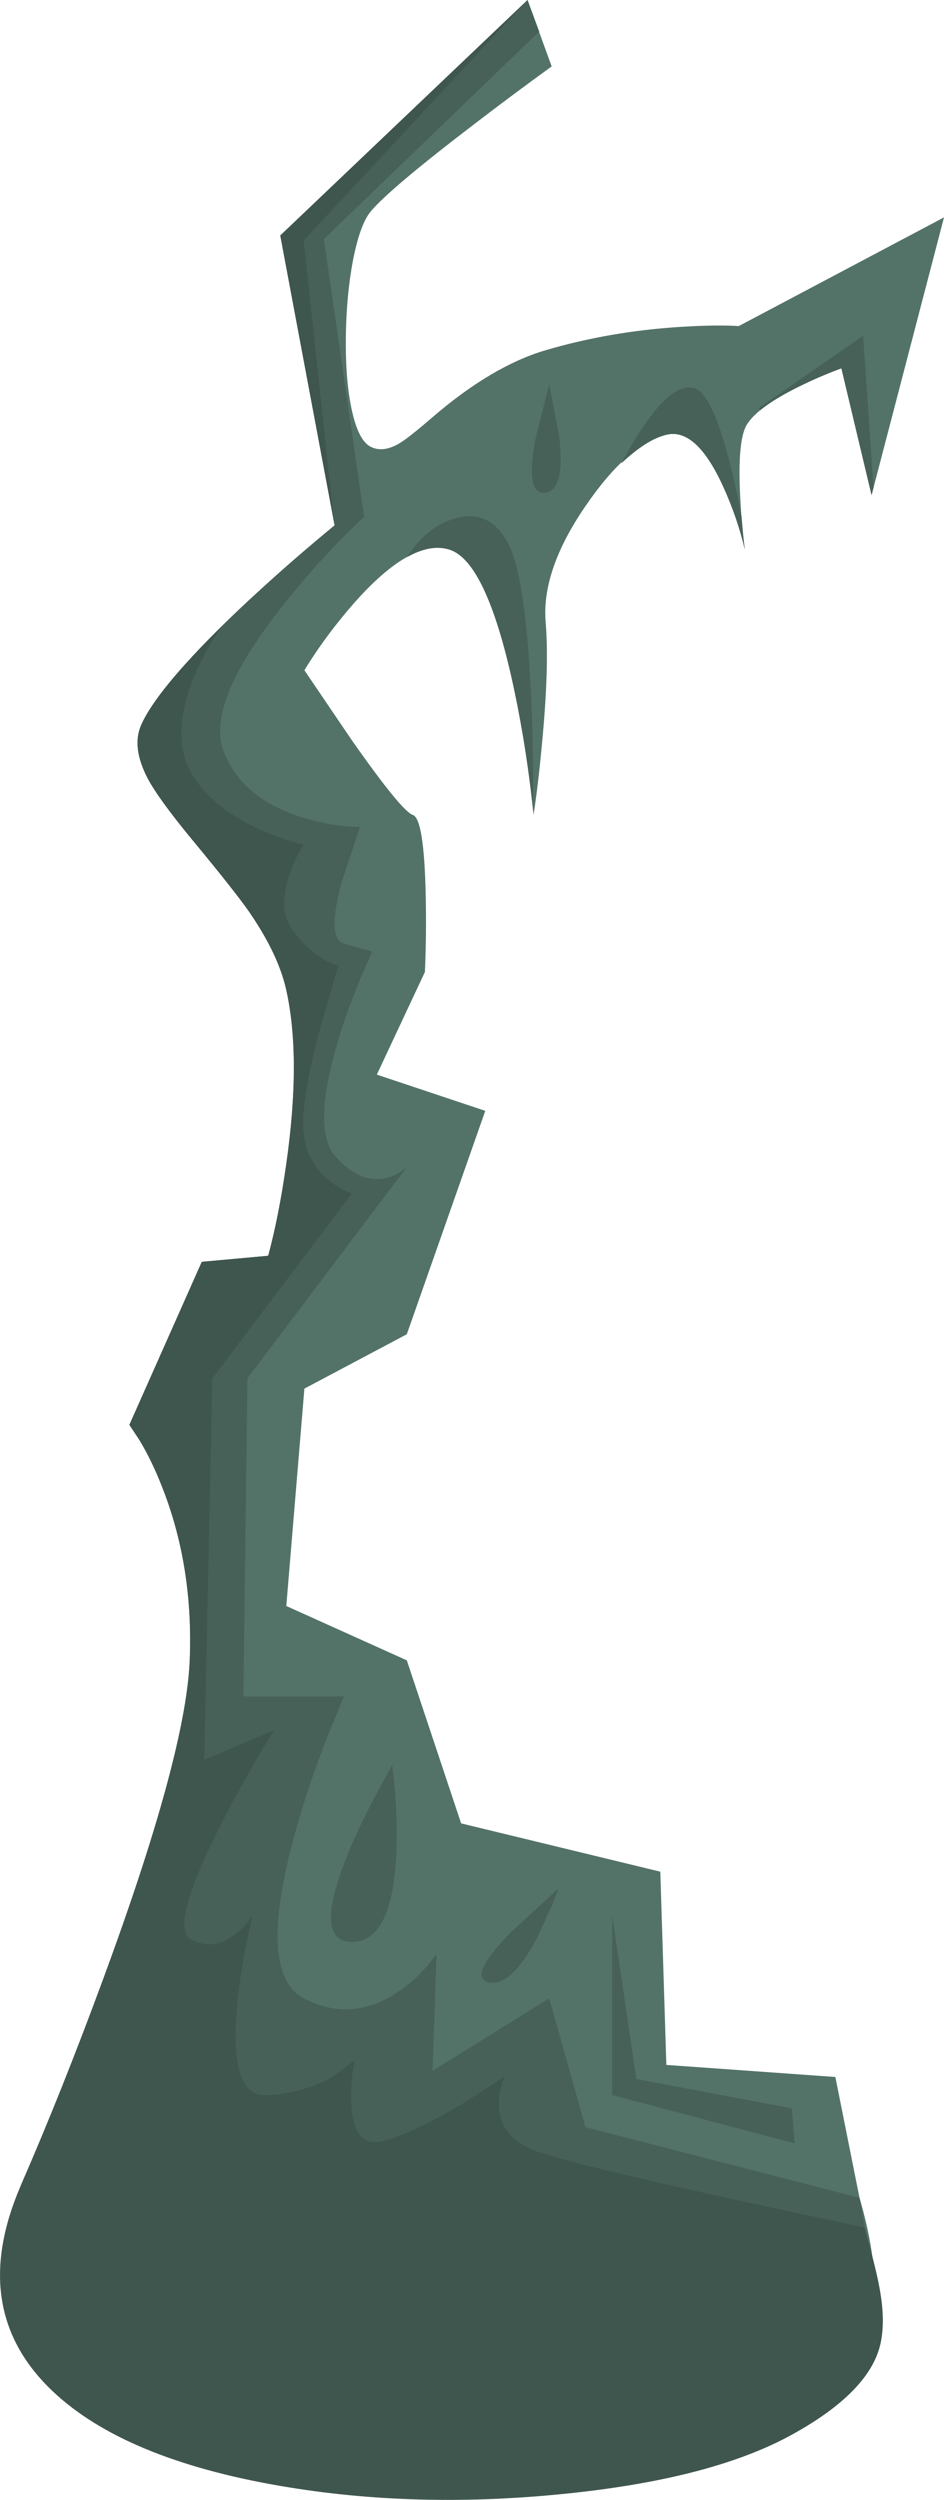 <?xml version="1.0" encoding="UTF-8" standalone="no"?>
<svg xmlns:xlink="http://www.w3.org/1999/xlink" height="621.0px" width="234.6px" xmlns="http://www.w3.org/2000/svg">
  <g transform="matrix(1.0, 0.0, 0.0, 1.0, 0.0, 0.0)">
    <use height="621.0" transform="matrix(1.0, 0.0, 0.0, 1.0, 0.0, 0.0)" width="234.6" xlink:href="#shape0"/>
  </g>
  <defs>
    <g id="shape0" transform="matrix(1.0, 0.0, 0.0, 1.0, 0.0, 0.0)">
      <path d="M183.6 81.0 L234.6 54.0 216.6 123.0 209.1 91.5 Q203.85 93.4 198.25 96.2 187.0 101.8 185.1 106.5 183.25 111.2 184.0 124.3 184.35 130.9 185.1 136.5 183.25 128.65 179.85 121.15 173.1 106.15 165.6 108.0 156.0 110.4 145.55 125.65 134.55 141.65 135.6 154.5 136.55 165.7 134.65 185.2 133.75 194.95 132.6 202.45 131.1 187.1 127.75 171.15 121.0 139.3 111.6 136.5 102.25 133.7 88.0 149.8 80.9 157.9 75.65 166.5 L87.45 183.9 Q99.8 201.5 102.6 202.45 105.4 203.4 105.8 222.5 106.0 232.1 105.6 241.45 L93.65 266.95 120.6 275.95 101.1 331.45 75.65 344.95 71.15 398.95 101.1 412.45 114.6 452.95 164.1 464.95 165.6 512.95 207.6 515.95 213.6 545.95 Q245.7 656.45 5.15 542.95 15.3 519.7 25.6 491.75 46.2 435.9 47.15 412.45 48.1 389.0 40.2 369.15 37.75 362.9 34.7 357.8 L32.15 353.95 50.15 313.45 66.65 311.95 Q69.3 302.2 71.15 289.1 74.9 262.85 71.15 245.95 69.2 237.1 61.95 226.55 58.4 221.45 48.1 209.0 39.6 198.75 36.75 193.45 32.6 185.55 35.15 179.95 39.85 169.65 61.95 149.05 73.05 138.75 83.15 130.5 L69.65 58.5 131.1 0.0 137.1 16.5 Q127.75 23.25 117.45 31.15 96.85 46.9 92.15 52.5 89.45 55.75 87.7 64.8 86.1 73.3 85.95 83.45 85.8 93.85 87.3 101.25 88.95 109.4 92.15 111.0 95.15 112.5 99.15 110.2 101.4 108.9 107.65 103.5 122.35 90.9 135.6 87.0 151.55 82.3 169.15 81.2 178.0 80.65 183.6 81.0" fill="#547368" fill-rule="evenodd" stroke="none"/>
      <path d="M131.1 0.0 L134.0 7.85 80.5 59.4 90.5 128.4 Q80.0 138.15 70.4 150.3 51.15 174.55 55.5 186.4 59.9 198.3 75.15 203.05 82.75 205.4 89.5 205.4 L84.9 219.15 Q81.15 233.15 85.5 234.4 L92.5 236.4 89.7 242.8 Q86.45 250.65 84.25 257.8 77.25 280.55 83.5 287.4 89.75 294.3 96.25 292.55 99.5 291.65 101.5 289.4 L61.5 342.4 60.5 421.4 85.5 421.4 81.25 431.7 Q76.4 444.2 73.4 455.15 63.65 490.15 75.5 496.4 87.4 502.65 99.15 494.65 102.8 492.15 106.0 488.55 L108.5 485.4 107.5 514.4 136.5 496.4 145.5 528.4 213.6 545.95 217.8 569.05 Q145.05 538.6 133.5 534.45 124.3 531.1 124.0 523.1 123.9 520.6 124.7 517.9 L125.5 515.75 115.0 522.5 Q103.0 529.7 95.5 531.75 88.0 533.85 87.35 523.0 87.1 519.65 87.6 515.35 L88.15 511.75 82.65 515.85 Q75.3 520.0 66.15 520.45 56.95 520.85 58.95 498.35 59.6 491.3 61.25 482.85 L62.8 475.75 61.65 477.35 Q60.1 479.2 58.4 480.5 52.9 484.7 47.5 481.75 42.05 478.85 54.55 454.0 58.45 446.25 63.7 437.2 L68.15 429.75 50.8 437.1 52.8 342.45 87.5 296.45 Q84.85 295.6 82.0 293.35 76.3 288.85 75.5 281.75 74.65 274.7 79.3 256.5 L84.15 239.75 Q82.8 239.6 80.75 238.45 76.55 236.1 72.8 231.1 69.05 226.1 71.9 217.45 72.8 214.7 74.25 211.95 L75.5 209.75 Q70.0 208.6 63.65 205.6 51.0 199.6 46.8 190.45 42.95 181.9 47.9 169.05 50.6 162.2 55.15 155.5 63.5 147.3 74.15 138.1 L83.15 130.5 75.5 59.75 131.1 0.0" fill="#476159" fill-rule="evenodd" stroke="none"/>
      <path d="M111.6 136.5 Q107.05 135.1 101.15 138.4 106.3 130.4 113.75 128.6 122.1 126.6 126.5 135.4 130.2 142.85 131.7 167.45 132.65 183.3 132.5 201.45 130.55 183.25 126.95 167.55 120.4 139.15 111.6 136.5" fill="#476159" fill-rule="evenodd" stroke="none"/>
      <path d="M179.4 108.05 Q181.95 116.0 184.3 128.4 184.65 133.0 185.1 136.5 183.25 128.65 179.85 121.15 173.1 106.15 165.6 108.0 160.75 109.15 154.35 115.15 159.2 106.35 162.75 102.05 168.25 95.35 172.5 96.4 175.9 97.25 179.4 108.05" fill="#476159" fill-rule="evenodd" stroke="none"/>
      <path d="M209.1 91.5 Q205.8 92.7 201.65 94.55 193.35 98.3 189.0 101.85 L188.5 101.4 214.5 83.4 217.1 121.1 216.6 123.0 209.1 91.5" fill="#476159" fill-rule="evenodd" stroke="none"/>
      <path d="M93.7 445.3 L97.5 438.4 98.2 445.3 Q98.8 453.55 98.5 460.4 97.5 482.4 87.5 482.4 77.5 482.4 86.5 460.4 89.3 453.55 93.7 445.3" fill="#476159" fill-rule="evenodd" stroke="none"/>
      <path d="M135.5 122.4 Q130.5 123.05 133.0 109.3 L136.5 95.4 139.0 108.55 Q140.5 121.8 135.5 122.4" fill="#476159" fill-rule="evenodd" stroke="none"/>
      <path d="M131.1 0.0 L75.5 59.75 83.15 130.5 69.65 58.5 131.1 0.0" fill="#3f564e" fill-rule="evenodd" stroke="none"/>
      <path d="M36.75 193.45 Q32.6 185.55 35.15 179.95 38.95 171.5 55.15 155.5 50.6 162.2 47.9 169.05 42.95 181.9 46.8 190.45 51.0 199.6 63.65 205.6 70.0 208.6 75.5 209.75 L74.25 211.95 Q72.8 214.7 71.9 217.45 69.05 226.1 72.8 231.1 76.55 236.1 80.75 238.45 82.8 239.6 84.15 239.75 L79.3 256.5 Q74.65 274.7 75.5 281.75 76.3 288.85 82.0 293.35 84.85 295.6 87.5 296.45 L52.8 342.45 50.8 437.1 68.15 429.75 63.7 437.2 Q58.45 446.25 54.55 454.0 42.05 478.85 47.5 481.75 52.9 484.7 58.4 480.5 60.1 479.2 61.65 477.35 L62.8 475.75 61.25 482.85 Q59.6 491.3 58.95 498.35 56.95 520.85 66.15 520.45 75.3 520.0 82.65 515.85 L88.15 511.75 87.6 515.35 Q87.1 519.65 87.35 523.0 88.0 533.85 95.5 531.75 103.0 529.7 115.0 522.5 L125.5 515.75 124.7 517.9 Q123.9 520.6 124.0 523.1 124.3 531.1 133.5 534.45 145.05 538.6 214.8 553.3 217.95 564.2 218.8 569.65 220.05 577.25 218.7 582.7 215.75 594.35 196.9 604.75 176.7 615.95 139.25 619.6 101.25 623.35 67.2 617.1 29.1 610.1 12.0 592.95 -7.85 573.05 5.15 542.95 15.3 519.7 25.6 491.75 46.2 435.9 47.15 412.45 48.1 389.0 40.2 369.15 37.75 362.9 34.7 357.8 L32.15 353.95 50.15 313.45 66.65 311.95 Q69.3 302.2 71.15 289.1 74.9 262.85 71.15 245.95 69.2 237.1 61.95 226.55 58.4 221.45 48.1 209.0 39.6 198.75 36.75 193.45" fill="#3f564e" fill-rule="evenodd" stroke="none"/>
      <path d="M126.9 480.05 L138.8 469.1 137.3 473.05 133.4 481.55 Q126.9 493.7 121.5 492.45 116.05 491.2 126.9 480.05" fill="#476159" fill-rule="evenodd" stroke="none"/>
      <path d="M196.8 523.75 L197.5 532.45 152.15 520.45 152.15 475.75 158.15 516.45 196.8 523.75" fill="#476159" fill-rule="evenodd" stroke="none"/>
    </g>
  </defs>
</svg>
